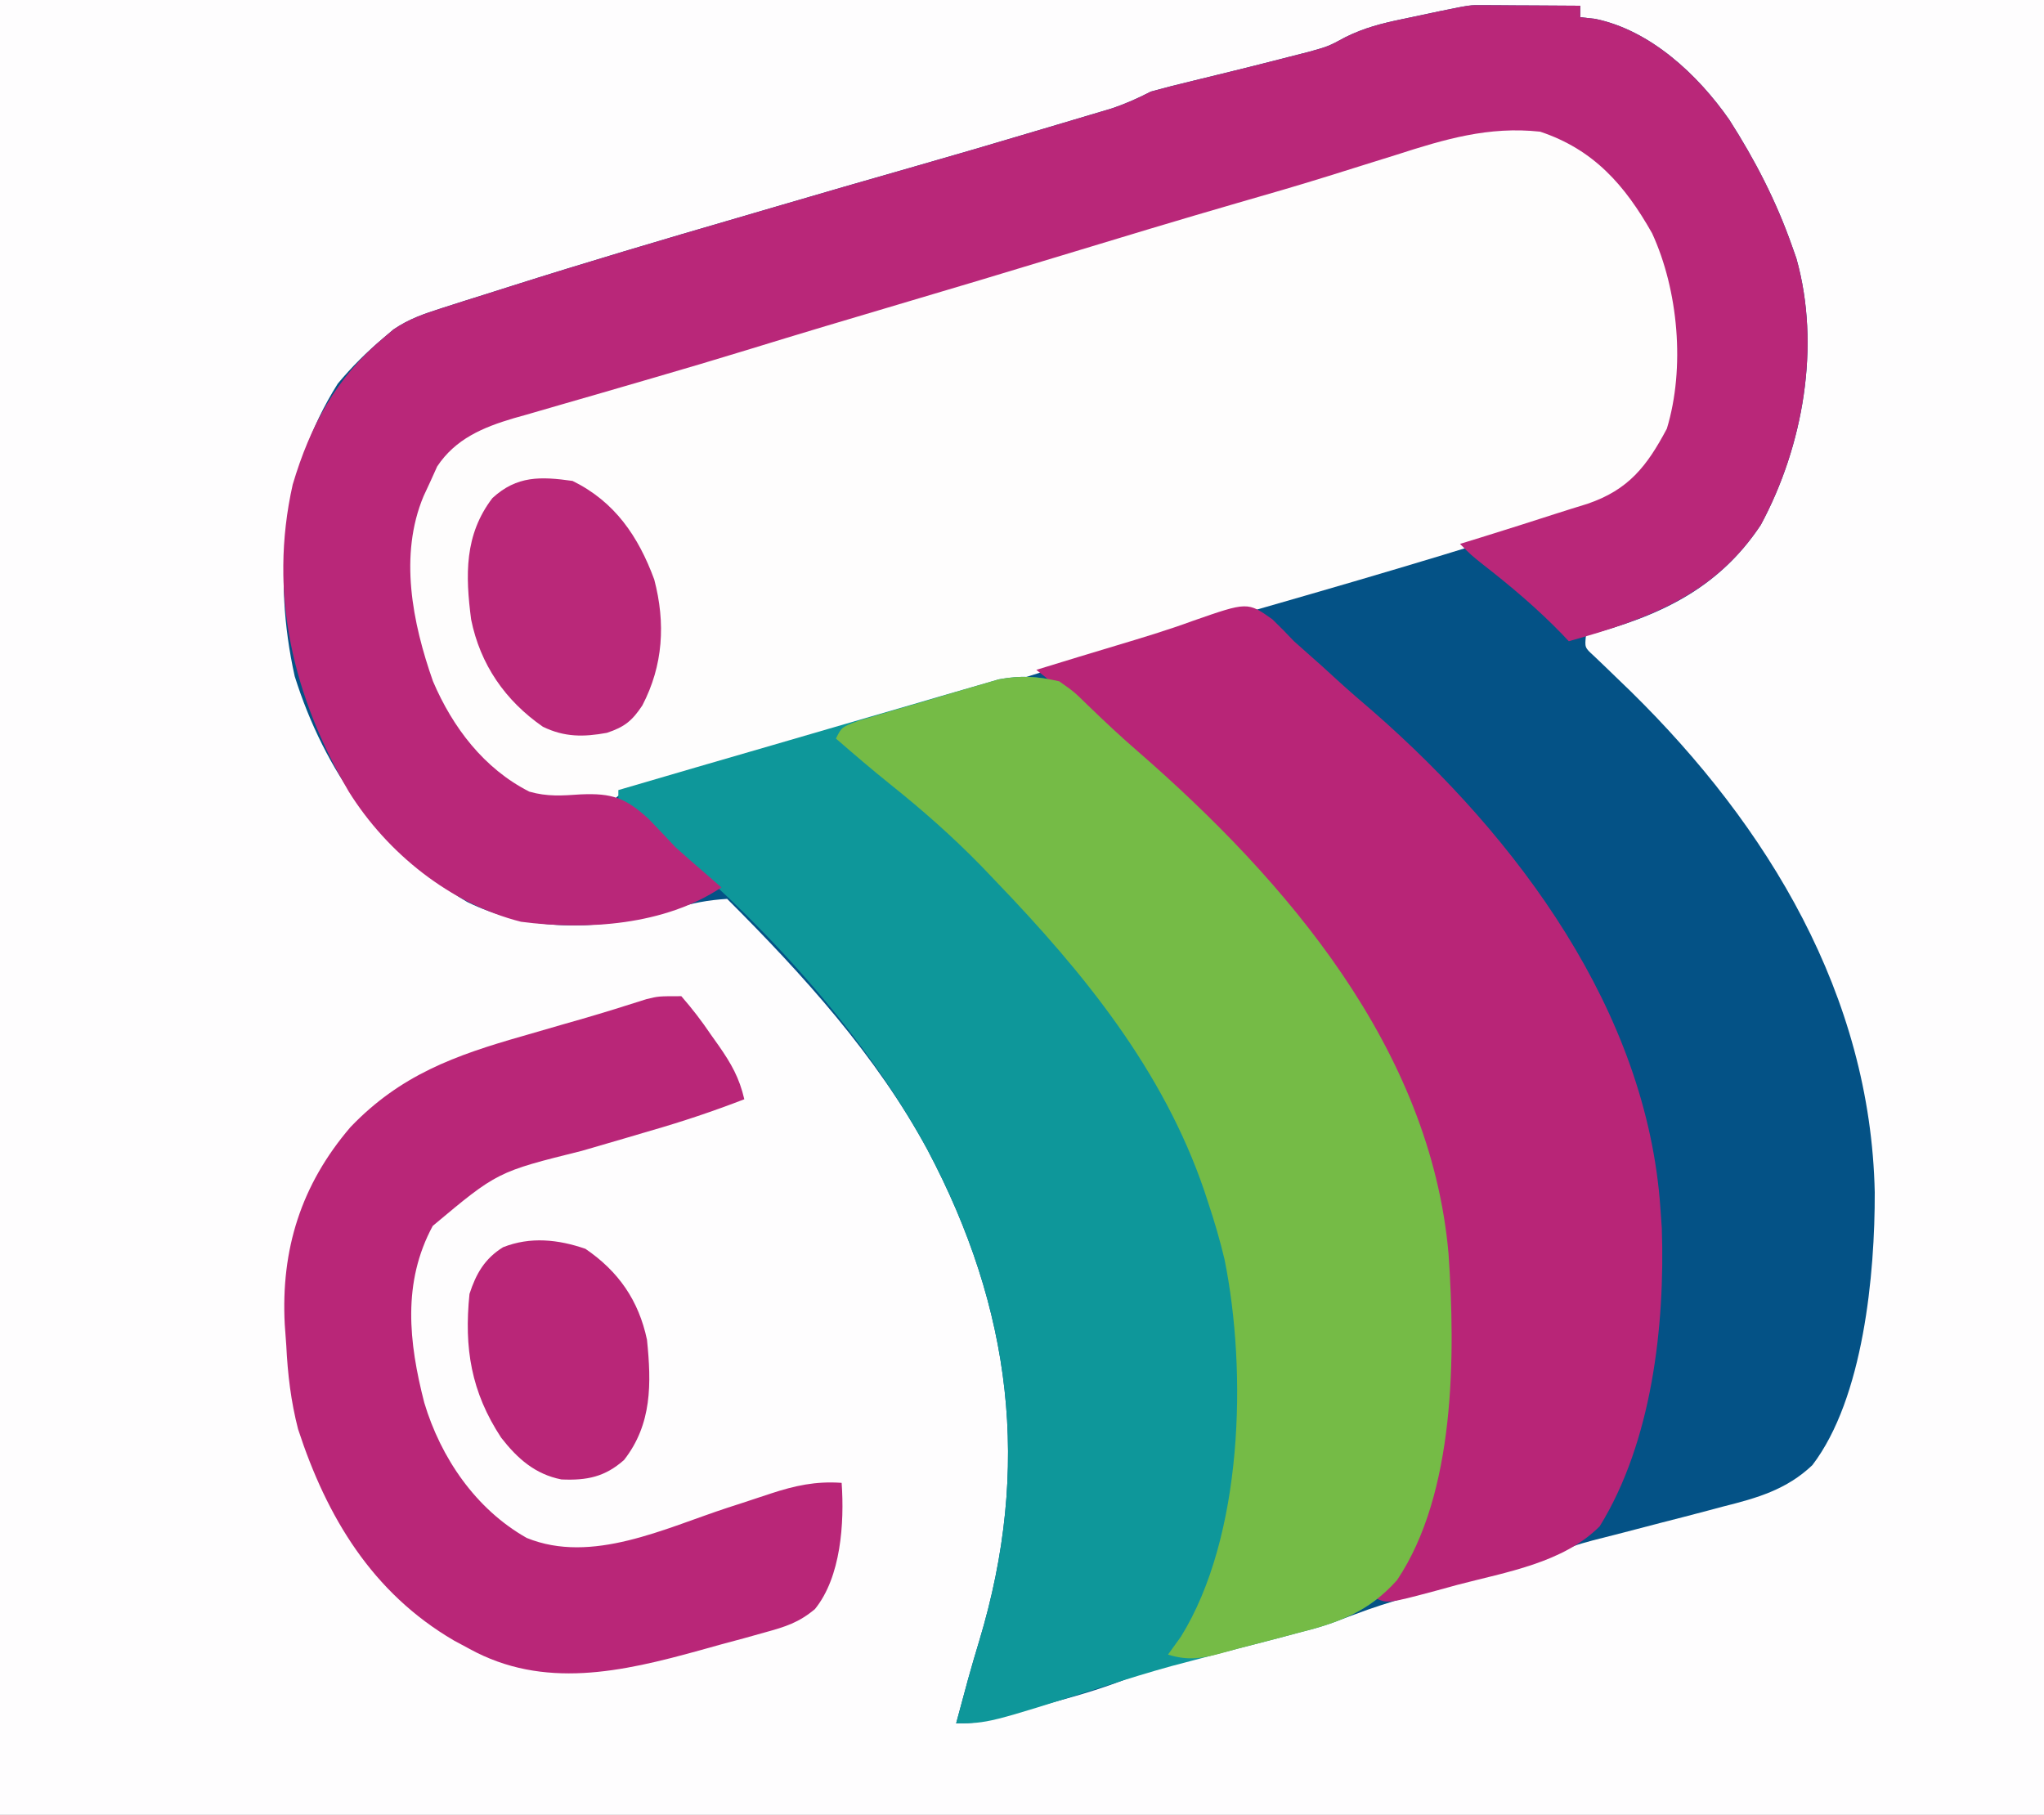<?xml version="1.0" encoding="UTF-8"?>
<svg version="1.1" xmlns="http://www.w3.org/2000/svg" width="357" height="317">
<rect width="100%" height="100%" fill="#333333" stroke="none"/>
<path d="M0 0 C117.81 0 235.62 0 357 0 C357 104.61 357 209.22 357 317 C239.19 317 121.38 317 0 317 C0 212.39 0 107.78 0 0 Z " fill="#FEFDFE" transform="translate(0,0)"/>
<path d="M0 0 C1.031 0.003 2.062 0.006 3.125 0.01 C4.205 0.018 5.285 0.027 6.398 0.035 C8.03 0.042 8.03 0.042 9.695 0.049 C12.388 0.061 15.081 0.077 17.773 0.098 C17.773 0.758 17.773 1.418 17.773 2.098 C18.651 2.198 19.529 2.299 20.434 2.402 C30.048 4.404 38.327 12.15 43.801 20.008 C48.311 27.055 51.996 34.203 54.773 42.098 C55.02 42.796 55.266 43.495 55.52 44.215 C59.829 59.492 56.708 77.062 49.305 90.785 C41.858 102.031 31.418 106.789 18.773 110.098 C18.552 112.197 18.552 112.197 20.159 113.663 C20.802 114.276 21.444 114.888 22.105 115.52 C22.817 116.208 23.528 116.897 24.26 117.607 C25.028 118.346 25.795 119.086 26.586 119.848 C50.596 143.429 68.483 172.956 69.211 207.348 C69.256 221.595 67.248 243.323 58.312 255.01 C53.824 259.274 48.667 260.754 42.773 262.223 C41.852 262.469 40.931 262.716 39.982 262.97 C37.25 263.698 34.513 264.401 31.773 265.098 C29.611 265.658 27.449 266.222 25.289 266.791 C23.529 267.251 21.765 267.696 20 268.141 C16.739 269.03 16.739 269.03 13.656 270.496 C8.337 272.859 2.644 274.092 -2.977 275.535 C-9.309 277.162 -15.563 278.777 -21.68 281.102 C-29.209 283.936 -37.028 285.605 -44.844 287.453 C-51.252 289.003 -57.385 290.785 -63.547 293.125 C-68.194 294.812 -72.954 296.07 -77.727 297.348 C-78.701 297.616 -79.676 297.884 -80.68 298.16 C-87.837 300.098 -87.837 300.098 -91.227 300.098 C-90.811 298.556 -90.394 297.014 -89.977 295.473 C-89.705 294.466 -89.433 293.459 -89.152 292.422 C-88.53 290.188 -87.881 287.961 -87.207 285.742 C-78.05 255.389 -81.544 227.669 -96.223 199.95 C-105.185 183.411 -117.999 169.325 -131.227 156.098 C-134.512 156.307 -137.371 156.818 -140.5 157.84 C-152.206 161.622 -165.417 162.157 -176.621 156.641 C-191.65 147.741 -201.541 133.794 -206.754 117.223 C-210.65 99.708 -208.891 81.426 -199.227 66.098 C-196.768 63.156 -194.16 60.562 -191.227 58.098 C-190.369 57.373 -190.369 57.373 -189.495 56.634 C-186.754 54.777 -184.159 53.904 -181.004 52.898 C-179.133 52.298 -179.133 52.298 -177.225 51.685 C-175.871 51.26 -174.518 50.835 -173.164 50.41 C-171.764 49.965 -170.364 49.52 -168.965 49.075 C-155.774 44.894 -142.513 40.961 -129.227 37.098 C-127.052 36.461 -124.877 35.825 -122.703 35.188 C-114.644 32.829 -106.581 30.481 -98.504 28.184 C-91.513 26.188 -84.538 24.142 -77.573 22.061 C-76.241 21.663 -74.909 21.268 -73.577 20.874 C-71.613 20.293 -69.65 19.708 -67.688 19.121 C-66.541 18.78 -65.394 18.439 -64.212 18.087 C-61.712 17.259 -59.555 16.299 -57.227 15.098 C-54.791 14.425 -52.371 13.803 -49.914 13.223 C-48.483 12.873 -47.052 12.523 -45.621 12.172 C-44.53 11.906 -44.53 11.906 -43.417 11.634 C-39.972 10.79 -36.535 9.924 -33.102 9.035 C-31.923 8.735 -30.745 8.434 -29.531 8.125 C-26.205 7.191 -26.205 7.191 -23.219 5.578 C-19.977 3.974 -17.01 3.214 -13.477 2.473 C-1.785 -0.01 -1.785 -0.01 0 0 Z " fill="#045286" transform="translate(258.227,0.902)"/>
<path d="M0 0 C8.526 5.99 13.637 15.688 16.285 25.605 C17.279 35.183 18.119 46.426 12.754 54.801 C7.596 61.138 1.848 63.204 -5.715 65.605 C-6.892 65.984 -8.069 66.363 -9.281 66.754 C-29.779 73.285 -50.482 79.16 -71.163 85.074 C-87.142 89.64 -87.142 89.64 -103.016 94.555 C-116.499 98.891 -130.165 102.623 -143.794 106.47 C-148.209 107.716 -152.622 108.967 -157.035 110.219 C-158.195 110.545 -159.355 110.871 -160.551 111.207 C-161.611 111.508 -162.67 111.808 -163.762 112.118 C-164.698 112.382 -165.633 112.646 -166.596 112.918 C-168.677 113.416 -168.677 113.416 -169.715 114.605 C-177.263 115.588 -183.085 114.902 -189.398 110.555 C-198.415 102.967 -202.935 93.41 -205.527 82.043 C-205.62 80.341 -205.62 80.341 -205.715 78.605 C-205.777 77.703 -205.839 76.801 -205.902 75.871 C-206.264 66.973 -204.258 60.767 -199.652 53.23 C-196.799 50.681 -195.208 49.874 -191.69 48.646 C-190.708 48.303 -189.725 47.96 -188.713 47.607 C-184.222 46.107 -179.71 44.694 -175.176 43.328 C-174.211 43.035 -173.246 42.742 -172.251 42.44 C-169.198 41.513 -166.144 40.59 -163.09 39.668 C-161.068 39.054 -159.045 38.44 -157.023 37.826 C-147.668 34.988 -138.306 32.177 -128.924 29.43 C-121.231 27.176 -113.555 24.865 -105.879 22.556 C-87.6 17.06 -69.31 11.597 -50.996 6.219 C-50.284 6.009 -49.572 5.8 -48.838 5.584 C-47.493 5.19 -46.147 4.798 -44.801 4.408 C-41.056 3.318 -37.336 2.168 -33.625 0.969 C-11.055 -6.254 -11.055 -6.254 0 0 Z " fill="#FEFDFD" transform="translate(276.715,25.395)"/>
<path d="M0 0 C2.59 1.82 2.59 1.82 4.938 4.125 C7.82 6.907 10.709 9.635 13.742 12.25 C39.733 34.874 64.86 64.179 68 100 C69.198 117.601 69.239 141.752 59 157 C54.116 162.431 48.961 164.391 42 166.125 C41.072 166.373 40.145 166.621 39.189 166.877 C36.463 167.602 33.733 168.304 31 169 C28.394 169.682 25.791 170.372 23.188 171.062 C21.414 171.528 21.414 171.528 19.605 172.004 C15.706 173.081 11.855 174.273 8 175.5 C-12.431 182 -12.431 182 -18 182 C-17.585 180.458 -17.168 178.916 -16.75 177.375 C-16.478 176.368 -16.206 175.361 -15.926 174.324 C-15.304 172.09 -14.655 169.863 -13.98 167.645 C-4.823 137.292 -8.317 109.572 -22.996 81.853 C-33.695 62.11 -50.109 43.989 -67.062 29.375 C-67.724 28.801 -68.385 28.228 -69.066 27.637 C-70.855 26.123 -72.673 24.654 -74.5 23.188 C-75.325 22.466 -76.15 21.744 -77 21 C-77 20.34 -77 19.68 -77 19 C-67.999 16.359 -58.993 13.732 -49.982 11.125 C-45.798 9.914 -41.615 8.698 -37.435 7.469 C-33.399 6.284 -29.36 5.112 -25.317 3.949 C-23.778 3.503 -22.24 3.053 -20.704 2.598 C-18.546 1.96 -16.384 1.339 -14.22 0.722 C-12.992 0.365 -11.764 0.007 -10.499 -0.361 C-6.643 -1.065 -3.812 -0.857 0 0 Z " fill="#0E979A" transform="translate(185,119)"/>
<path d="M0 0 C1.031 0.003 2.062 0.006 3.125 0.01 C4.205 0.018 5.285 0.027 6.398 0.035 C8.03 0.042 8.03 0.042 9.695 0.049 C12.388 0.061 15.081 0.077 17.773 0.098 C17.773 0.758 17.773 1.418 17.773 2.098 C18.651 2.198 19.529 2.299 20.434 2.402 C30.048 4.404 38.327 12.15 43.801 20.008 C48.311 27.055 51.996 34.203 54.773 42.098 C55.02 42.796 55.266 43.495 55.52 44.215 C59.829 59.492 56.708 77.062 49.305 90.785 C41.12 103.145 29.479 107.252 15.773 111.098 C15.384 110.685 14.995 110.273 14.594 109.848 C10.315 105.431 5.759 101.576 0.91 97.797 C-1.227 96.098 -1.227 96.098 -3.227 94.098 C-1.971 93.711 -0.715 93.324 0.578 92.926 C4.882 91.592 9.174 90.227 13.461 88.841 C15.32 88.243 17.185 87.664 19.051 87.09 C26.22 84.638 29.422 80.533 32.902 73.969 C36.118 63.371 34.917 49.801 30.32 39.832 C25.561 31.42 20.128 25.216 10.773 22.098 C1.788 21.116 -5.934 23.423 -14.414 26.16 C-15.748 26.578 -17.083 26.994 -18.419 27.408 C-21.103 28.242 -23.786 29.082 -26.468 29.927 C-31.637 31.537 -36.835 33.042 -42.039 34.535 C-52.275 37.498 -62.473 40.582 -72.668 43.683 C-82.219 46.587 -91.777 49.46 -101.352 52.285 C-110.177 54.89 -118.991 57.529 -127.785 60.236 C-133.235 61.906 -138.695 63.531 -144.17 65.115 C-147.536 66.089 -150.901 67.071 -154.265 68.052 C-155.935 68.537 -157.605 69.018 -159.277 69.495 C-161.639 70.17 -163.998 70.857 -166.355 71.547 C-167.061 71.745 -167.766 71.942 -168.493 72.146 C-173.909 73.751 -178.672 75.76 -181.871 80.57 C-182.257 81.425 -182.642 82.28 -183.039 83.16 C-183.637 84.446 -183.637 84.446 -184.246 85.758 C-188.559 96.051 -186.2 107.876 -182.602 118.098 C-179.162 126.158 -173.691 133.358 -165.773 137.371 C-162.626 138.269 -160.047 138.069 -156.789 137.848 C-151.311 137.611 -148.966 138.451 -144.914 142.16 C-143.337 143.792 -141.774 145.437 -140.227 147.098 C-138.702 148.471 -137.161 149.827 -135.602 151.16 C-134.949 151.729 -134.297 152.297 -133.625 152.883 C-133.164 153.284 -132.702 153.685 -132.227 154.098 C-142.145 160.71 -155.654 161.61 -167.227 160.098 C-179.576 156.979 -190.581 148.134 -197.303 137.375 C-207.004 120.808 -211.39 102.818 -207.102 83.723 C-204.037 73.431 -199.495 65.044 -191.227 58.098 C-190.369 57.373 -190.369 57.373 -189.495 56.634 C-186.754 54.777 -184.159 53.904 -181.004 52.898 C-179.133 52.298 -179.133 52.298 -177.225 51.685 C-175.871 51.26 -174.518 50.835 -173.164 50.41 C-171.764 49.965 -170.364 49.52 -168.965 49.075 C-155.774 44.894 -142.513 40.961 -129.227 37.098 C-127.052 36.461 -124.877 35.825 -122.703 35.188 C-114.644 32.829 -106.581 30.481 -98.504 28.184 C-91.513 26.188 -84.538 24.142 -77.573 22.061 C-76.241 21.663 -74.909 21.268 -73.577 20.874 C-71.613 20.293 -69.65 19.708 -67.688 19.121 C-66.541 18.78 -65.394 18.439 -64.212 18.087 C-61.712 17.259 -59.555 16.299 -57.227 15.098 C-54.791 14.425 -52.371 13.803 -49.914 13.223 C-48.483 12.873 -47.052 12.523 -45.621 12.172 C-44.53 11.906 -44.53 11.906 -43.417 11.634 C-39.972 10.79 -36.535 9.924 -33.102 9.035 C-31.923 8.735 -30.745 8.434 -29.531 8.125 C-26.205 7.191 -26.205 7.191 -23.219 5.578 C-19.977 3.974 -17.01 3.214 -13.477 2.473 C-1.785 -0.01 -1.785 -0.01 0 0 Z " fill="#B92779" transform="translate(258.227,0.902)"/>
<path d="M0 0 C1.282 1.238 2.53 2.513 3.75 3.812 C5.409 5.3 7.076 6.779 8.75 8.25 C9.598 9.026 10.446 9.802 11.32 10.602 C13.391 12.485 15.493 14.312 17.625 16.125 C42.729 38.085 65.384 68.404 67.75 102.812 C67.831 103.968 67.912 105.123 67.996 106.312 C68.574 123.397 66.271 143.628 57.156 158.395 C50.77 164.812 40.79 166.389 32.312 168.625 C31.13 168.949 29.947 169.273 28.729 169.607 C20.004 171.94 20.004 171.94 17.75 170.812 C18.328 170.194 18.905 169.575 19.5 168.938 C32.101 151.436 31.889 123.04 28.75 102.625 C24.279 82.433 14.23 64.36 0.75 48.812 C0.124 48.076 -0.503 47.34 -1.148 46.582 C-11.82 34.378 -23.378 22.686 -36.25 12.812 C-37.919 11.482 -39.586 10.149 -41.25 8.812 C-39.737 8.349 -38.224 7.885 -36.711 7.422 C-35.744 7.126 -34.778 6.829 -33.781 6.524 C-31.67 5.881 -29.558 5.243 -27.443 4.611 C-22.887 3.246 -18.352 1.887 -13.887 0.246 C-4.341 -3.082 -4.341 -3.082 0 0 Z " fill="#B82577" transform="translate(222.25,108.188)"/>
<path d="M0 0 C2.59 1.82 2.59 1.82 4.938 4.125 C7.82 6.907 10.709 9.635 13.742 12.25 C39.733 34.874 64.86 64.179 68 100 C69.198 117.601 69.239 141.752 59 157 C54.037 162.565 48.657 164.475 41.562 166.25 C40.66 166.492 39.757 166.735 38.826 166.984 C37.054 167.457 35.279 167.917 33.5 168.365 C31.895 168.773 30.293 169.2 28.699 169.65 C25.036 170.665 22.626 171.119 19 170 C19.742 168.969 20.485 167.938 21.25 166.875 C32.08 149.418 32.861 120.692 28.871 100.956 C28.067 97.582 27.097 94.289 26 91 C25.791 90.364 25.582 89.729 25.367 89.074 C18.189 67.954 4.252 50.872 -11 35 C-12.286 33.652 -12.286 33.652 -13.598 32.277 C-18.598 27.15 -23.845 22.523 -29.438 18.051 C-32.695 15.444 -35.848 12.732 -39 10 C-38 8 -38 8 -35.152 6.931 C-28.225 4.863 -28.225 4.863 -25.064 3.949 C-22.9 3.32 -20.743 2.668 -18.586 2.014 C-17.201 1.608 -15.816 1.204 -14.43 0.801 C-13.174 0.431 -11.918 0.062 -10.625 -0.319 C-6.701 -1.056 -3.879 -0.881 0 0 Z " fill="#75BB46" transform="translate(185,119)"/>
<path d="M0 0 C1.933 2.221 3.551 4.327 5.188 6.75 C5.863 7.701 5.863 7.701 6.553 8.672 C8.735 11.813 10.13 14.256 11 18 C5.605 20.085 0.217 21.892 -5.34 23.488 C-6.914 23.952 -8.487 24.416 -10.061 24.881 C-12.498 25.599 -14.937 26.312 -17.38 27.012 C-32.148 30.686 -32.148 30.686 -43.418 40.122 C-48.753 49.994 -47.613 60.439 -44.898 71 C-42.02 80.611 -35.916 89.596 -27 94.625 C-15.615 99.263 -2.855 92.913 8.113 89.332 C8.96 89.058 9.806 88.785 10.678 88.502 C12.315 87.971 13.949 87.431 15.58 86.88 C19.865 85.48 23.428 84.686 28 85 C28.491 92.037 27.881 101.452 23.331 107.055 C20.513 109.406 18.193 110.135 14.66 111.105 C12.818 111.621 12.818 111.621 10.939 112.146 C9.647 112.494 8.355 112.841 7.062 113.188 C5.774 113.545 4.485 113.904 3.197 114.264 C-10.368 118.012 -24.024 121.134 -37 114 C-37.904 113.514 -38.807 113.028 -39.738 112.527 C-53.976 104.197 -61.917 91.002 -66.938 75.625 C-68.192 70.768 -68.756 66.003 -69 61 C-69.088 59.792 -69.175 58.584 -69.266 57.34 C-69.954 44.263 -66.435 32.955 -57.781 22.859 C-49.082 13.778 -39.561 10.334 -27.625 6.938 C-25.284 6.259 -22.943 5.581 -20.602 4.902 C-18.924 4.423 -18.924 4.423 -17.212 3.933 C-13.489 2.852 -9.791 1.7 -6.099 0.518 C-4 0 -4 0 0 0 Z " fill="#B92678" transform="translate(119,174)"/>
<path d="M0 0 C7.387 3.624 11.496 9.694 14.27 17.223 C16.269 24.826 15.841 32.217 12.188 39.219 C10.39 41.915 9.093 42.969 6 44 C1.938 44.747 -1.422 44.771 -5.184 42.934 C-11.766 38.367 -16.12 32.079 -17.715 24.199 C-18.715 16.486 -18.917 9.435 -14 3 C-9.724 -0.94 -5.556 -0.784 0 0 Z " fill="#BA2879" transform="translate(100,84)"/>
<path d="M0 0 C5.768 3.933 9.299 9.012 10.75 15.875 C11.532 23.496 11.643 30.619 6.75 36.875 C3.422 39.834 0.264 40.483 -4.199 40.281 C-8.813 39.367 -11.899 36.615 -14.727 32.973 C-19.968 24.988 -21.216 17.343 -20.25 7.875 C-19.108 4.367 -17.61 1.717 -14.383 -0.281 C-9.63 -2.162 -4.743 -1.642 0 0 Z " fill="#B92678" transform="translate(102.25,218.125)"/>
</svg>
